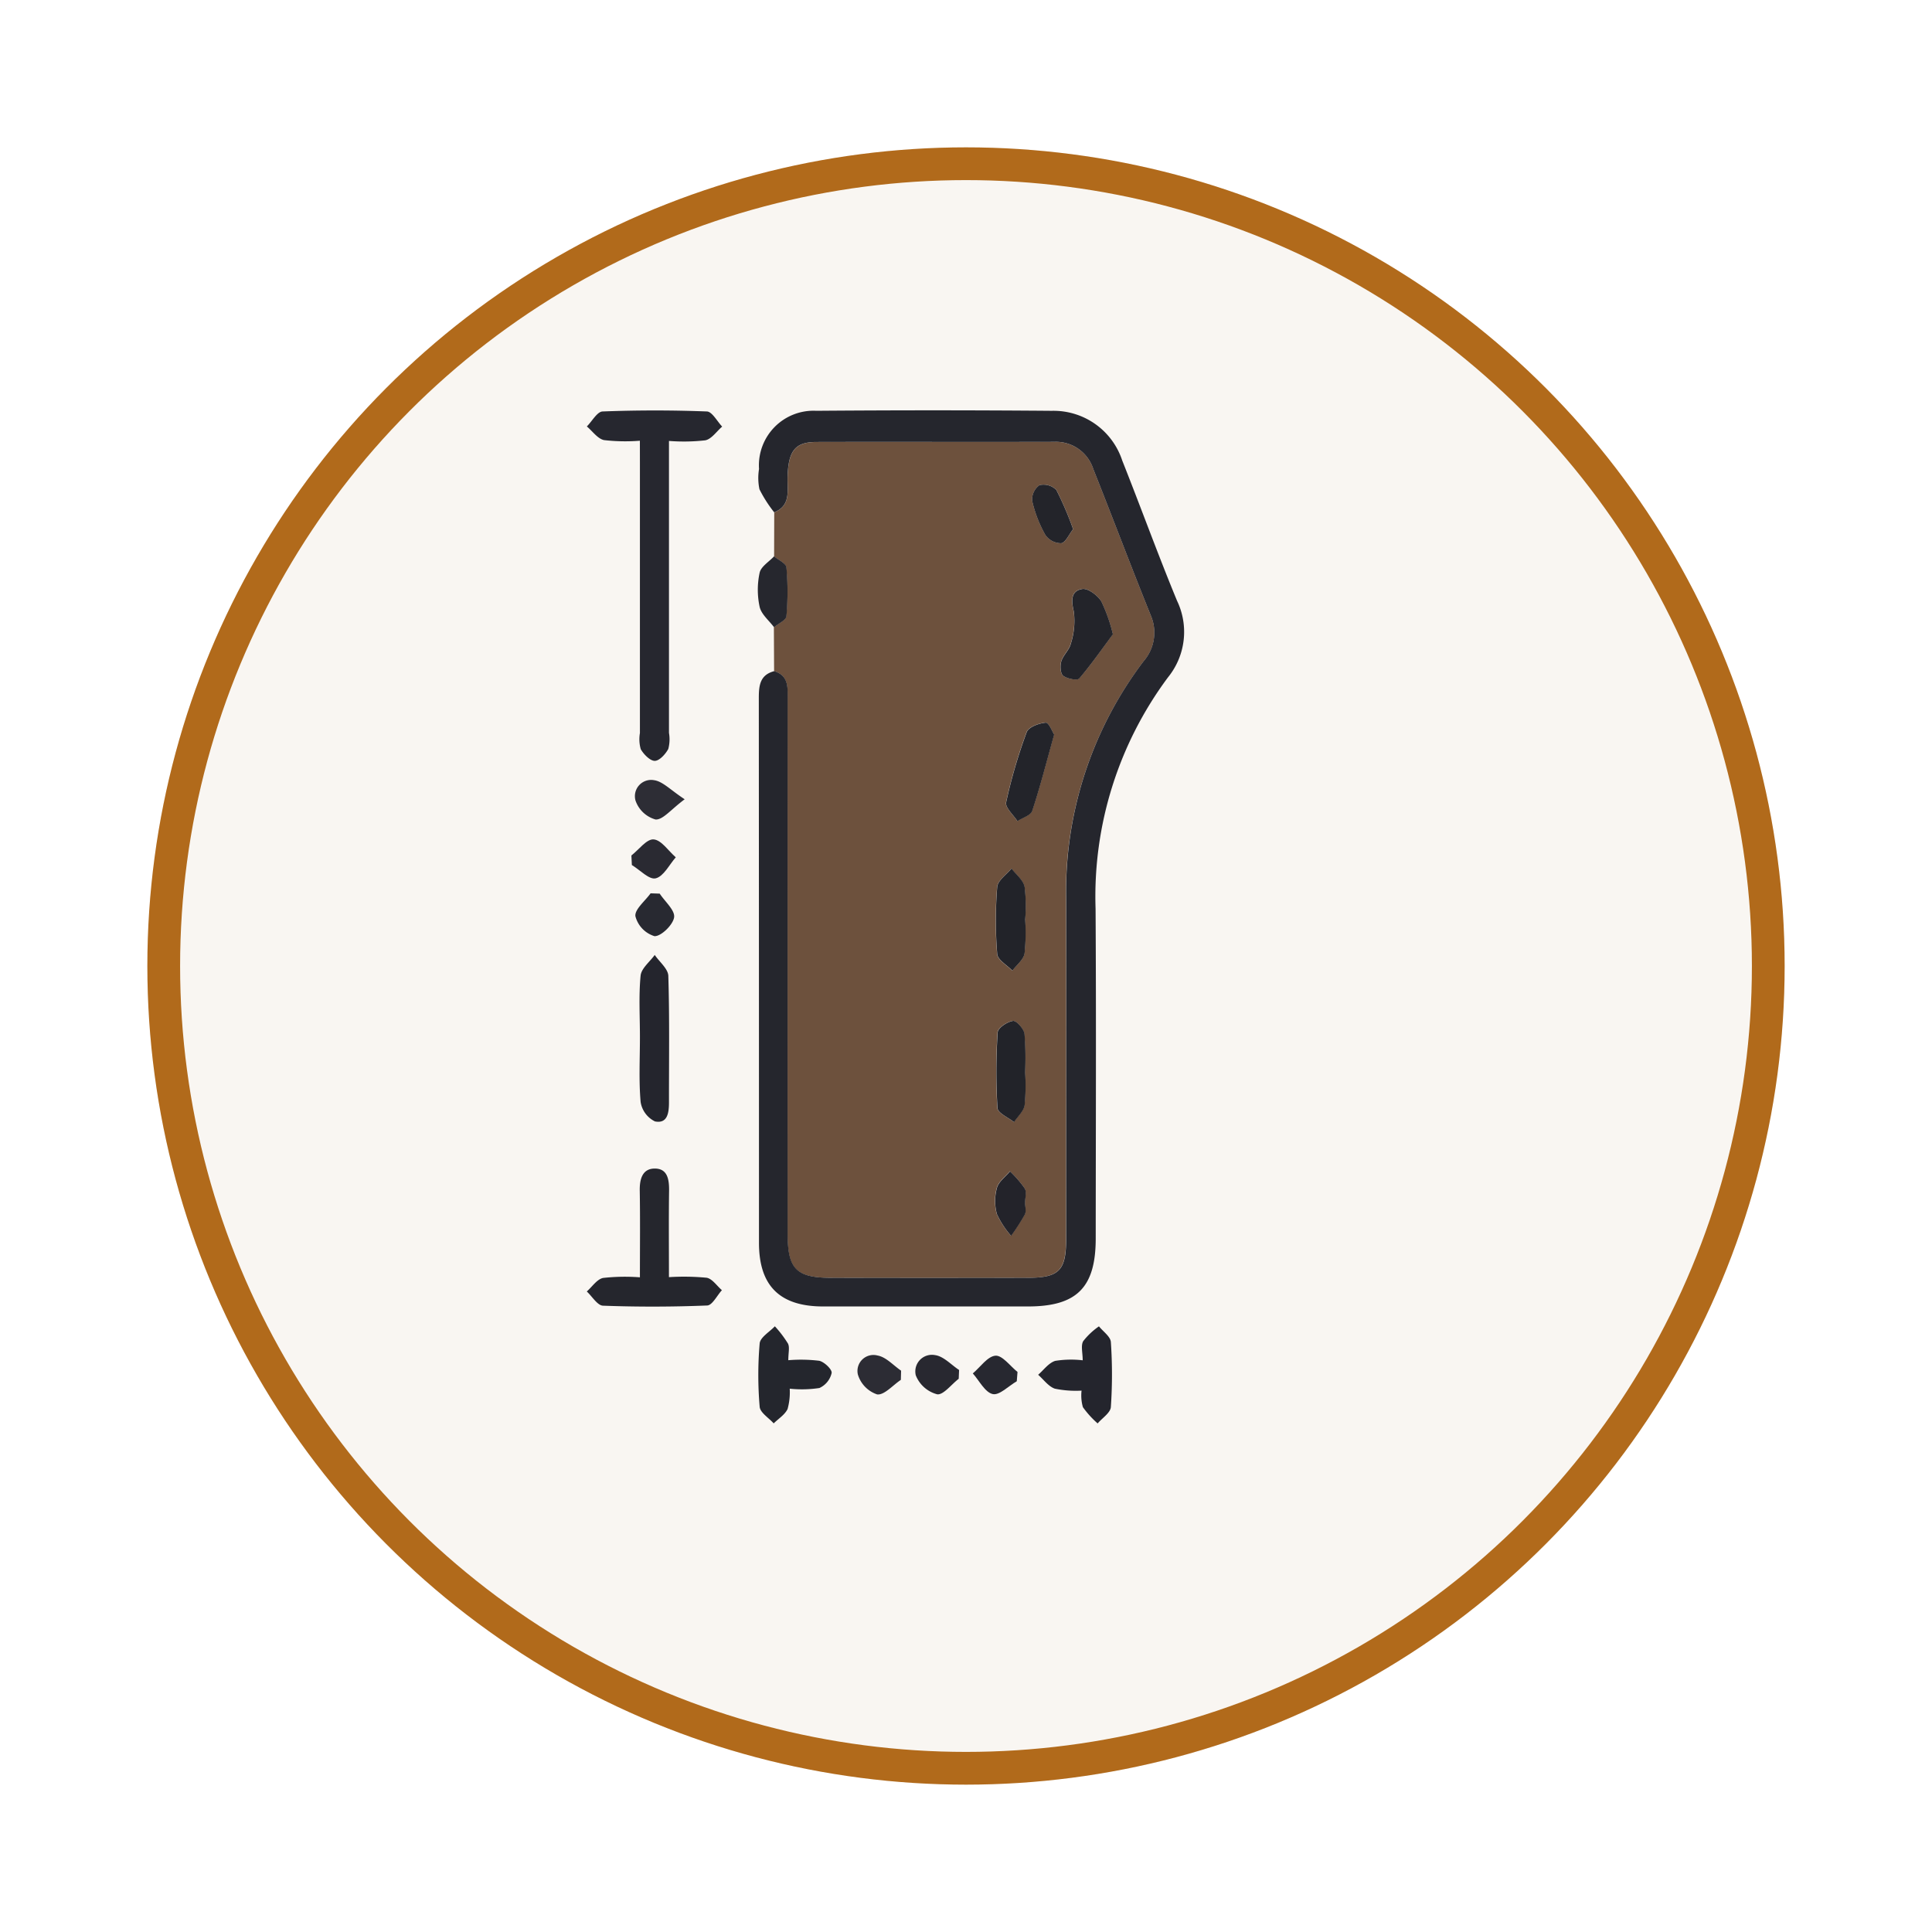 <svg xmlns="http://www.w3.org/2000/svg" xmlns:xlink="http://www.w3.org/1999/xlink" width="118" height="118" viewBox="0 0 118 118">
  <defs>
    <filter id="Ellipse_12115" x="0" y="0" width="118" height="118" filterUnits="userSpaceOnUse">
      <feOffset dy="3" input="SourceAlpha"/>
      <feGaussianBlur stdDeviation="3" result="blur"/>
      <feFlood flood-opacity="0.161"/>
      <feComposite operator="in" in2="blur"/>
      <feComposite in="SourceGraphic"/>
    </filter>
    <clipPath id="clip-path">
      <rect id="Rectangle_410630" data-name="Rectangle 410630" width="36.474" height="61.878" fill="none"/>
    </clipPath>
  </defs>
  <g id="Group_1187999" data-name="Group 1187999" transform="translate(-799.781 -1970)">
    <g id="Group_1181939" data-name="Group 1181939" transform="translate(808.781 1976)">
      <g transform="matrix(1, 0, 0, 1, -9, -6)" filter="url(#Ellipse_12115)">
        <g id="Ellipse_12115-2" data-name="Ellipse 12115" transform="translate(9 6)" fill="#f9f6f2" stroke="#b16a1b" stroke-width="2">
          <circle cx="50" cy="50" r="50" stroke="none"/>
          <circle cx="50" cy="50" r="49" fill="none"/>
        </g>
      </g>
    </g>
    <g id="Group_1188006" data-name="Group 1188006" transform="translate(835.623 1995.061)">
      <g id="Group_1188005" data-name="Group 1188005" clip-path="url(#clip-path)">
        <path id="Path_1242400" data-name="Path 1242400" d="M45.509,14.66l.008-2.685c1.037-.425.793-1.338.816-2.147.046-1.613.458-2.148,1.768-2.151,4.837-.013,9.674.005,14.511-.007a2.393,2.393,0,0,1,2.394,1.66c1.185,2.975,2.312,5.974,3.512,8.943a2.661,2.661,0,0,1-.437,2.792,23.28,23.28,0,0,0-4.745,14.42c.021,6.964.006,13.927,0,20.891,0,1.907-.432,2.346-2.357,2.35q-6,.013-12.009,0c-2.114,0-2.641-.545-2.641-2.673q0-16.325,0-32.649c0-.721.083-1.451-.821-1.729q-.006-1.341-.013-2.683c.264-.223.735-.428.757-.674a17,17,0,0,0,0-2.983c-.021-.245-.491-.451-.755-.675m20.7,4.761a9.819,9.819,0,0,0-.712-2.023c-.236-.367-.818-.807-1.164-.747-.695.121-.671.694-.513,1.374a4.558,4.558,0,0,1-.18,1.959c-.09.386-.466.7-.584,1.086-.083.27-.055.748.118.88.244.187.861.306.982.166.764-.891,1.435-1.862,2.054-2.7m-3.59,6.126c-.1-.154-.329-.742-.509-.728-.416.033-1.053.267-1.169.58a31.643,31.643,0,0,0-1.255,4.285c-.069.319.444.764.689,1.151.312-.206.813-.349.905-.628.481-1.454.857-2.941,1.338-4.661M60.838,36.819a9.563,9.563,0,0,0-.036-1.977c-.088-.41-.522-.745-.8-1.114-.305.376-.842.734-.874,1.132a25.229,25.229,0,0,0,0,4.087c.03.364.6.682.926,1.021.26-.346.677-.665.745-1.046a12.091,12.091,0,0,0,.035-2.1m0,9.369h-.007a18.433,18.433,0,0,0-.034-2.373c-.04-.306-.5-.816-.7-.786-.355.053-.923.432-.939.7a36.456,36.456,0,0,0-.011,4.621c.02.308.659.575,1.012.86.225-.341.586-.661.647-1.029a12.473,12.473,0,0,0,.03-2m0,7.935c0-.291.1-.642-.023-.859a6.965,6.965,0,0,0-.9-1.044c-.277.334-.692.631-.8,1.013a3.008,3.008,0,0,0,0,1.6,5.509,5.509,0,0,0,.869,1.327,13.4,13.4,0,0,0,.836-1.3c.1-.2.017-.49.015-.739M63.773,13a19.468,19.468,0,0,0-1.024-2.394,1.1,1.1,0,0,0-1.034-.294,1.085,1.085,0,0,0-.443.957,7.725,7.725,0,0,0,.806,2.084,1.18,1.18,0,0,0,.966.506c.271-.045.47-.53.731-.859" transform="translate(-34.071 -5.742)" fill="#6d513d"/>
        <path id="Path_1242401" data-name="Path 1242401" d="M42.639,15.932c.9.278.821,1.008.821,1.729q-.01,16.325,0,32.649c0,2.128.527,2.669,2.641,2.673q6,.01,12.009,0c1.925,0,2.356-.443,2.357-2.35,0-6.964.017-13.927,0-20.891A23.281,23.281,0,0,1,65.2,15.321a2.661,2.661,0,0,0,.437-2.792c-1.2-2.969-2.327-5.968-3.512-8.943a2.393,2.393,0,0,0-2.394-1.66c-4.837.013-9.674-.005-14.511.007-1.311,0-1.722.538-1.768,2.151-.023.809.221,1.722-.816,2.147a8.118,8.118,0,0,1-.9-1.408,3.389,3.389,0,0,1-.026-1.24A3.335,3.335,0,0,1,45.21.029Q52.4-.029,59.595.03a4.417,4.417,0,0,1,4.3,3.041C65.027,5.917,66.07,8.8,67.24,11.63a4.4,4.4,0,0,1-.553,4.68,22.414,22.414,0,0,0-4.422,14.13c.042,6.713.013,13.426.009,20.139,0,3-1.158,4.154-4.141,4.154q-6.254,0-12.508,0c-2.647,0-3.917-1.26-3.918-3.883q0-16.637-.01-33.273c0-.765.064-1.418.941-1.646" transform="translate(-31.193 0)" fill="#25262d"/>
        <path id="Path_1242402" data-name="Path 1242402" d="M3.24,1.887a11.35,11.35,0,0,1-2.188-.038C.661,1.768.348,1.306,0,1.015.319.7.627.117.958.1,3.08.019,5.21.018,7.333.1c.322.013.623.6.933.924-.341.292-.646.759-1.03.838A11.657,11.657,0,0,1,5.017,1.9V3.341q0,8.194,0,16.388a2.294,2.294,0,0,1-.043.985c-.17.317-.544.727-.827.726s-.676-.4-.854-.713a2.211,2.211,0,0,1-.051-.984q0-8.256,0-16.512Z" transform="translate(0 -0.03)" fill="#26272f"/>
        <path id="Path_1242403" data-name="Path 1242403" d="M3.243,190.972c0-1.889.02-3.593-.01-5.3-.012-.708.166-1.349.921-1.346.795,0,.879.7.87,1.377-.024,1.7-.008,3.394-.008,5.255a14.647,14.647,0,0,1,2.3.036c.344.057.625.495.935.76-.3.326-.586.923-.9.935-2.119.086-4.243.09-6.363.012-.34-.012-.661-.565-.99-.868.329-.289.624-.752,1-.827a12.14,12.14,0,0,1,2.245-.038" transform="translate(-0.001 -138.015)" fill="#25262d"/>
        <path id="Path_1242404" data-name="Path 1242404" d="M12.83,137.387c0-1.245-.078-2.5.041-3.732.043-.445.561-.845.863-1.265.289.426.816.845.83,1.279.079,2.571.037,5.146.04,7.719,0,.621-.079,1.325-.857,1.169a1.593,1.593,0,0,1-.875-1.189c-.115-1.318-.041-2.653-.042-3.981" transform="translate(-9.587 -99.126)" fill="#24252d"/>
        <path id="Path_1242405" data-name="Path 1242405" d="M43.524,224.737a9.281,9.281,0,0,1,1.886.035c.312.07.792.532.757.745a1.327,1.327,0,0,1-.748.918,7.062,7.062,0,0,1-1.812.041,3.852,3.852,0,0,1-.132,1.244c-.166.347-.556.588-.848.875-.3-.337-.827-.655-.856-1.014a22.578,22.578,0,0,1,0-3.869c.034-.374.6-.7.928-1.046a6.91,6.91,0,0,1,.8,1.054c.116.227.021.561.021,1.016" transform="translate(-31.215 -166.721)" fill="#24262d"/>
        <path id="Path_1242406" data-name="Path 1242406" d="M112.435,224.745c0-.46-.125-.893.031-1.168a4.283,4.283,0,0,1,.962-.905c.253.317.7.621.726.954a29.061,29.061,0,0,1,0,3.975c-.025.352-.525.669-.807,1a5.852,5.852,0,0,1-.9-.993,2.6,2.6,0,0,1-.082-1.01,6.37,6.37,0,0,1-1.63-.119c-.391-.133-.684-.555-1.021-.849.344-.3.646-.728,1.044-.85a6.179,6.179,0,0,1,1.675-.035" transform="translate(-82.149 -166.724)" fill="#24252d"/>
        <path id="Path_1242407" data-name="Path 1242407" d="M42.556,35.492c.264.224.733.43.755.675a17.02,17.02,0,0,1,0,2.983c-.022.245-.493.45-.757.674-.307-.413-.777-.788-.881-1.247a4.938,4.938,0,0,1,0-2.084c.083-.379.574-.67.881-1" transform="translate(-31.119 -26.574)" fill="#26272e"/>
        <path id="Path_1242408" data-name="Path 1242408" d="M14.728,91.044c-.836.618-1.329,1.265-1.779,1.235a1.812,1.812,0,0,1-1.225-1.159.992.992,0,0,1,1.132-1.242c.534.073,1.006.6,1.871,1.165" transform="translate(-8.752 -67.288)" fill="#2d2d35"/>
        <path id="Path_1242409" data-name="Path 1242409" d="M82.476,231.086c-.444.341-.945,1.008-1.32.943a1.931,1.931,0,0,1-1.3-1.16,1.014,1.014,0,0,1,1.184-1.23c.519.072.977.589,1.462.907q-.012.27-.023.54" transform="translate(-59.766 -171.933)" fill="#282830"/>
        <path id="Path_1242410" data-name="Path 1242410" d="M96.512,231.364c-.5.287-1.06.876-1.469.783-.476-.109-.817-.814-1.216-1.261.459-.388.9-1.045,1.382-1.083.42-.034.9.635,1.348.993l-.045.568" transform="translate(-70.253 -172.063)" fill="#272830"/>
        <path id="Path_1242411" data-name="Path 1242411" d="M10.828,105.281c.455-.355.934-1.016,1.358-.982.477.037.9.7,1.353,1.094-.4.455-.742,1.166-1.226,1.283-.4.1-.964-.515-1.456-.812q-.014-.291-.028-.583" transform="translate(-8.107 -78.092)" fill="#2a2a32"/>
        <path id="Path_1242412" data-name="Path 1242412" d="M13.282,117.442c.32.486.941,1.016.877,1.445-.069.463-.8,1.171-1.2,1.149a1.724,1.724,0,0,1-1.163-1.216c-.054-.42.591-.928.927-1.4l.56.019" transform="translate(-8.829 -87.92)" fill="#282931"/>
        <path id="Path_1242413" data-name="Path 1242413" d="M68.426,231.2c-.488.323-1.016.946-1.451.887a1.841,1.841,0,0,1-1.176-1.221.976.976,0,0,1,1.207-1.153c.517.091.959.6,1.435.925q-.007.282-.015.563" transform="translate(-49.247 -171.983)" fill="#2c2c34"/>
        <path id="Path_1242414" data-name="Path 1242414" d="M118.36,46.171c-.619.833-1.29,1.8-2.055,2.7-.121.141-.737.021-.982-.166-.172-.132-.2-.61-.117-.88.118-.386.495-.7.584-1.086a4.562,4.562,0,0,0,.18-1.959c-.158-.68-.182-1.254.513-1.374.346-.06.928.38,1.164.747a9.8,9.8,0,0,1,.712,2.023" transform="translate(-86.227 -32.492)" fill="#23242a"/>
        <path id="Path_1242415" data-name="Path 1242415" d="M104.842,76.653c-.481,1.719-.858,3.207-1.339,4.661-.092.279-.593.422-.905.628-.245-.387-.759-.832-.69-1.151a31.674,31.674,0,0,1,1.256-4.286c.116-.313.753-.547,1.169-.58.18-.014.408.574.509.728" transform="translate(-76.298 -56.848)" fill="#23242a"/>
        <path id="Path_1242416" data-name="Path 1242416" d="M101.2,114.474a12.064,12.064,0,0,1-.035,2.1c-.068.381-.485.7-.745,1.046-.323-.339-.9-.658-.926-1.021a25.258,25.258,0,0,1,0-4.087c.032-.4.569-.756.874-1.132.279.369.713.7.8,1.114a9.545,9.545,0,0,1,.036,1.977" transform="translate(-74.429 -83.397)" fill="#222329"/>
        <path id="Path_1242417" data-name="Path 1242417" d="M101.3,151.559a12.474,12.474,0,0,1-.03,2c-.06.368-.421.687-.647,1.029-.353-.286-.992-.553-1.012-.861a36.454,36.454,0,0,1,.011-4.621c.017-.271.585-.65.94-.7.2-.03.658.48.7.786a18.438,18.438,0,0,1,.034,2.373h.007" transform="translate(-74.529 -111.113)" fill="#222329"/>
        <path id="Path_1242418" data-name="Path 1242418" d="M101.084,186.886c0,.249.084.541-.016.739a13.444,13.444,0,0,1-.836,1.3,5.506,5.506,0,0,1-.869-1.327,3.009,3.009,0,0,1,0-1.6c.106-.382.52-.678.8-1.013a6.952,6.952,0,0,1,.9,1.044c.126.217.023.568.023.859" transform="translate(-74.316 -138.504)" fill="#23232a"/>
        <path id="Path_1242419" data-name="Path 1242419" d="M110.728,20.775c-.261.329-.459.814-.731.859a1.18,1.18,0,0,1-.966-.506,7.725,7.725,0,0,1-.806-2.084,1.085,1.085,0,0,1,.443-.957,1.1,1.1,0,0,1,1.034.294,19.466,19.466,0,0,1,1.024,2.394" transform="translate(-81.027 -13.516)" fill="#23242a"/>
      </g>
    </g>
  </g>
</svg>
